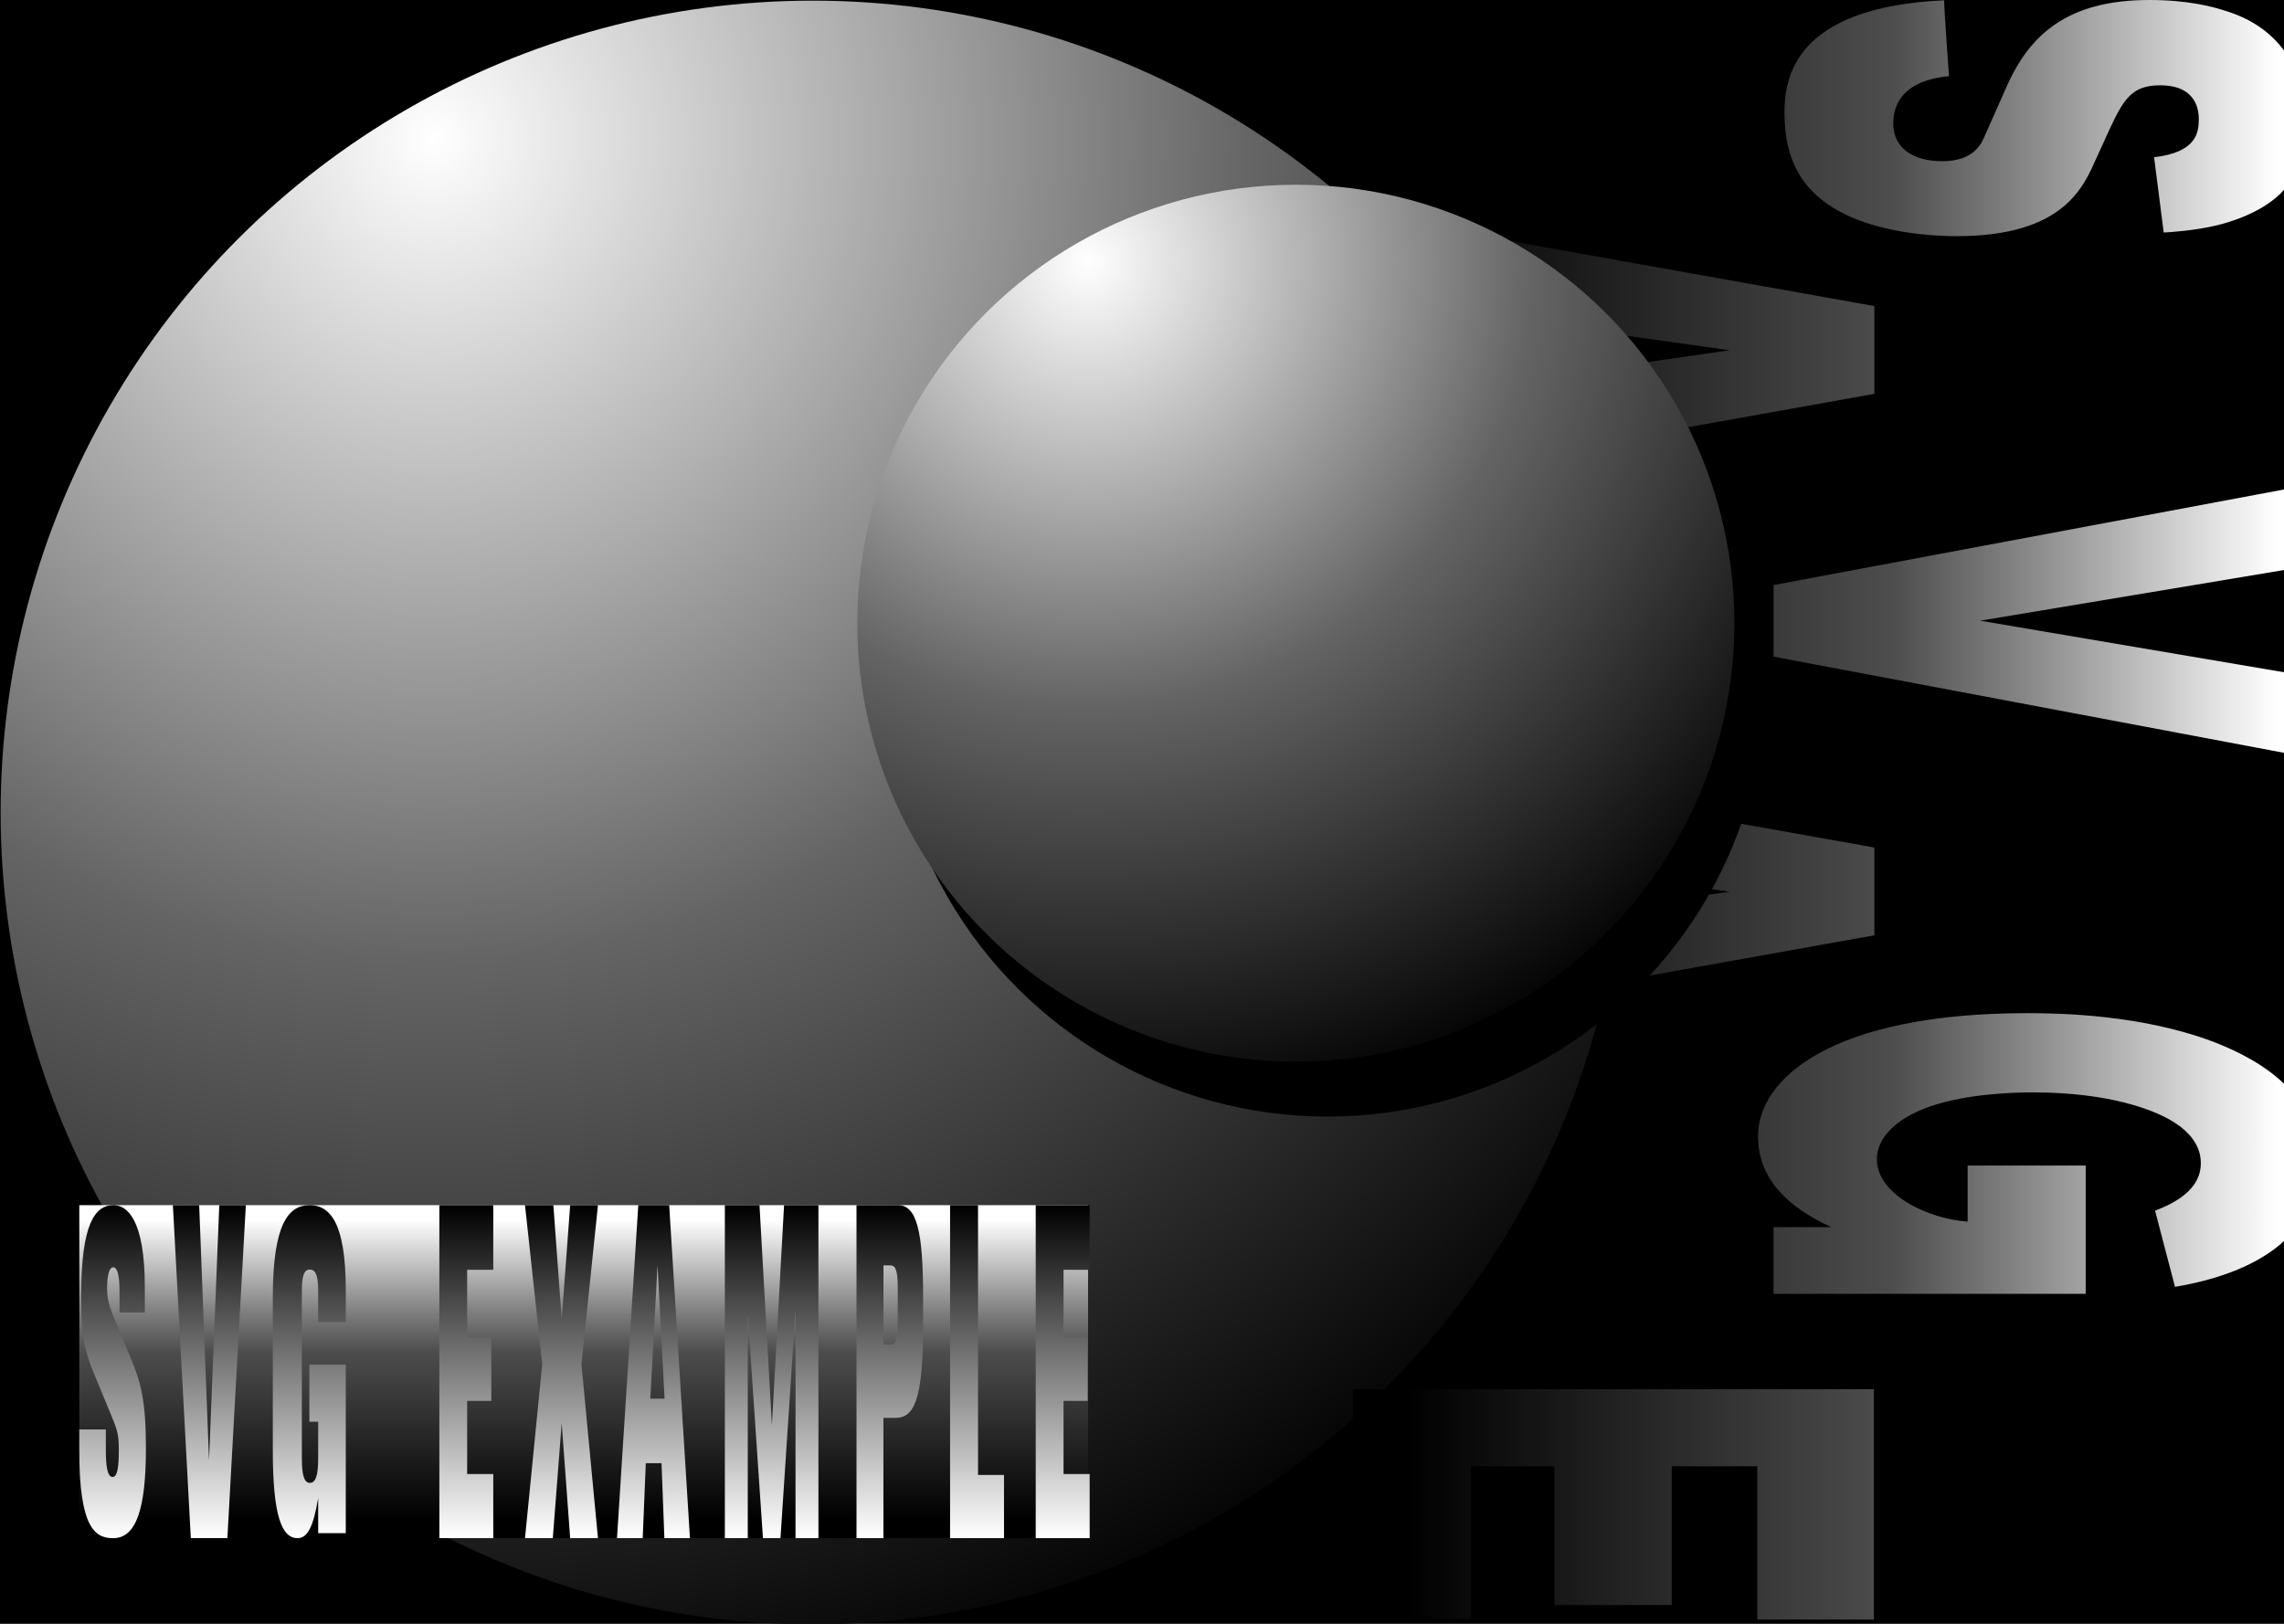 <svg xmlns="http://www.w3.org/2000/svg" viewBox="0 0 1440 1024" xmlns:xlink="http://www.w3.org/1999/xlink">
	<!-- See first pull request for all the 'minimum' elements and attributes, below is just a mess-around with SVG-->
	<!-- Optimized with the awesome, non-replacable SVGOMG https://jakearchibald.github.io/svgomg/, seriously: use it every time you work with SVG -->
	<title>@danoszz</title>
	<!-- Background -->
  <rect width="100%" height="100%"/>
  <defs>
    <radialGradient id="a" cy="2.538%" r="100%" fx="50%" fy="2.538%">
      <stop stop-color="#FFF" offset="0%"/>
      <stop stop-color="#646464" offset="50.55%"/>
      <stop offset="100%"/>
    </radialGradient>
  </defs>
	<!-- Big circle -->
  <circle cx="512.405" cy="512.405" r="512" fill="url(#a)" fill-rule="evenodd" transform="rotate(-30 512.405 512.405)"/>
  <defs>
    <linearGradient id="b" x1="50%" x2="50%" y1="94.574%" y2="4.304%">
      <stop offset="0%"/>
      <stop stop-color="#4D4D4D" offset="55.899%"/>
      <stop stop-color="#7B7B7B" offset="68.268%"/>
      <stop stop-color="#FFF" offset="100%"/>
    </linearGradient>
  </defs>
	<!-- SaVaGe Typography-->
  <path fill="url(#b)" fill-rule="evenodd" d="M646.781 442.183c4.421 94.159 48.434 100.667 70.922 100.667 32.866 0 56.315-13.451 69.192-50.767 8.265-24.299 8.649-50.768 8.649-57.711 0-68.124-31.521-80.274-49.972-88.518l-17.106-7.811c-19.604-9.112-28.061-14.319-28.061-32.109 0-23.431 16.722-24.299 21.334-24.299 8.265 0 20.95 1.302 24.025 28.204l47.474-6.075c-.192-3.905-1.153-19.526-4.613-33.845-5.766-22.997-15.568-36.882-24.025-43.391-7.496-6.075-23.064-12.149-42.668-12.149-29.599 0-57.254 15.187-68.017 49.032-3.075 9.112-7.303 24.733-7.303 49.466 0 52.069 22.274 75.5 54.372 89.819l33.251 14.753c8.457 3.905 14.031 11.716 14.031 26.035 0 18.658-8.649 30.808-23.64 30.808-8.841 0-26.908-3.037-29.983-35.147 0 0-41.707 3.038-47.858 3.038zm307.009 372.451h-52.855l-7.304-53.504h-51.894l-7.303 53.504h-53.432l58.621-328.47h55.354l58.813 328.47zm-70.345-126.084l-15.953-111.196-15.569 111.196h31.521zm239.159-467.271l-61.889 328.47h-45.167l-61.504-328.47h50.933l33.058 198.199 33.635-198.199h50.933zm172.634 593.356h-52.855l-7.304-53.504h-51.894l-7.304 53.504h-53.432l58.621-328.47h55.354l58.813 328.47zm-70.345-126.084l-15.953-111.196-15.568 111.196h31.521zm237.648-138.801v-196.803h-80.916v74.441h35.365c-1.73 25.124-17.106 57.227-39.401 57.227-12.109 0-24.987-10.236-33.059-33.033-8.457-24.193-9.034-54.9-9.034-65.136 0-49.318 11.339-76.302 17.49-87.003 10.763-18.61 23.064-19.076 27.292-19.076 16.721 0 25.178 16.749 29.791 28.846l48.05-12.562c-4.036-24.193-12.109-48.852-26.524-66.066-19.604-23.263-47.089-24.193-52.086-24.193-41.131 0-63.234 33.033-75.919 66.066-16.914 44.664-18.067 95.377-18.067 117.244 0 123.758 41.515 169.818 77.457 169.818 27.1 0 44.783-18.611 57.468-46.061v36.29h42.092zm205.042 265.173v-74.441h-96.292v-52.574h87.451V613.931h-87.451v-53.97h96.632V486.451h-145.259v328.47h144.919z" transform="rotate(90 1157.266 510.656)"/>
  <defs>
	<!-- Small circle -->
    <circle id="d" cx="1300" cy="490" r="276.5"/>
    <filter id="c" width="128.9%" height="128.9%" x="-14.5%" y="-7.2%" filterUnits="objectBoundingBox">
      <feOffset dy="40" in="SourceAlpha" result="shadowOffsetOuter1"/>
      <feGaussianBlur stdDeviation="20" in="shadowOffsetOuter1" result="shadowBlurOuter1"/>
      <feColorMatrix values="0 0 0 0 0 0 0 0 0 0 0 0 0 0 0 0 0 0 0.3 0" in="shadowBlurOuter1"/>
    </filter>
  </defs>
	<!-- Text with shady background -->
  <g fill="none" fill-rule="evenodd" transform="rotate(-30 877.496 1342.79)">
    <use fill="#000" filter="url(#c)" xlink:href="#d"/>
    <use fill="url(#a)" xlink:href="#d"/>
  </g>
  <defs>
    <linearGradient id="e" x1="50%" x2="50%" y1="0%" y2="100%">
      <stop offset="0%"/>
      <stop stop-color="#FFF" offset="100%"/>
    </linearGradient>
  </defs>
  <g fill="none" fill-rule="evenodd">
    <path fill="url(#b)" d="M0 0h636v210H0z" transform="translate(50 760)"/>
    <path fill="url(#e)" d="M0 141.44v13.251C0 203.663 9.918 210 21.388 210 36.049 210 42 190.988 42 153.251c0-30.535-3.363-42.058-9.659-57.037l-8.452-20.453c-3.622-8.642-6.382-14.115-6.382-23.333 0-3.745.431-13.251 3.881-13.251 2.76 0 3.967 5.761 3.967 14.979v13.539h15.955V51.852C41.31 8.93 30.099 0 21.561 0 9.745 0 1.208 12.099 1.208 56.749c0 19.3.431 31.111 7.848 48.971L19.663 131.358c4.053 9.794 5.261 12.675 5.261 23.045 0 11.235-1.035 16.996-3.967 16.996-3.277 0-4.226-7.202-4.226-16.42v-13.539H0zM105 0H88.249l-6.462 160.921L75.581 0H59l11.309 210h23.043L105 0zm63 206.831V100.535h-22.954v36.008h5.556v23.045c0 11.235-1.64 15.556-5.374 15.556-4.828 0-4.919-10.658-4.919-16.42V54.733c0-6.914.364-14.115 4.918-14.115 4.919 0 5.374 6.625 5.374 14.691V73.745H168V53.292C168 10.658 157.798 0 145.228 0 132.02 0 122 11.523 122 58.189v96.502C122 195.885 127.647 210 137.576 210c6.467 0 10.02-7.49 13.026-25.35v22.181H168zM261 210v-40.453h-16.471V123.442h15.238V83.286h-15.238V40.751H261V0h-34v210h34zm66 0l-10.41-109.759L327 0h-17.528l-5.338 71.983L298.884 0H281l10.855 100.241L281 210h17.528l5.606-72.578L309.472 210H327zm58 0h-16.125l-1.801-47.295h-9.904L355.207 210H339L352.423 0h19.48L385 210zm-16-88l-4.447-84L360 122h9zm97 88V0h-21.668l-7.658 138.612L428.842 0H407v210h14.445V68.711L431.018 210h11.052l9.485-143.966V210H466zM490 0h26.143C527.886 0 532 16.062 532 57.705v18.739c0 46.7-5.829 57.705-17.486 57.705h-7.543V210H490V0zm17 38v50h4.5c3.87 0 4.5-4.696 4.5-15.746V52.089C516 41.867 514.83 38 511.5 38H507zm76 172v-39.858h-16.374V0H549v210h34zm54 0v-40.453h-16.471V123.442h15.238V83.286h-15.238V40.751H637V0h-34v210h34z" transform="translate(50 760)"/>
  </g>
</svg>
